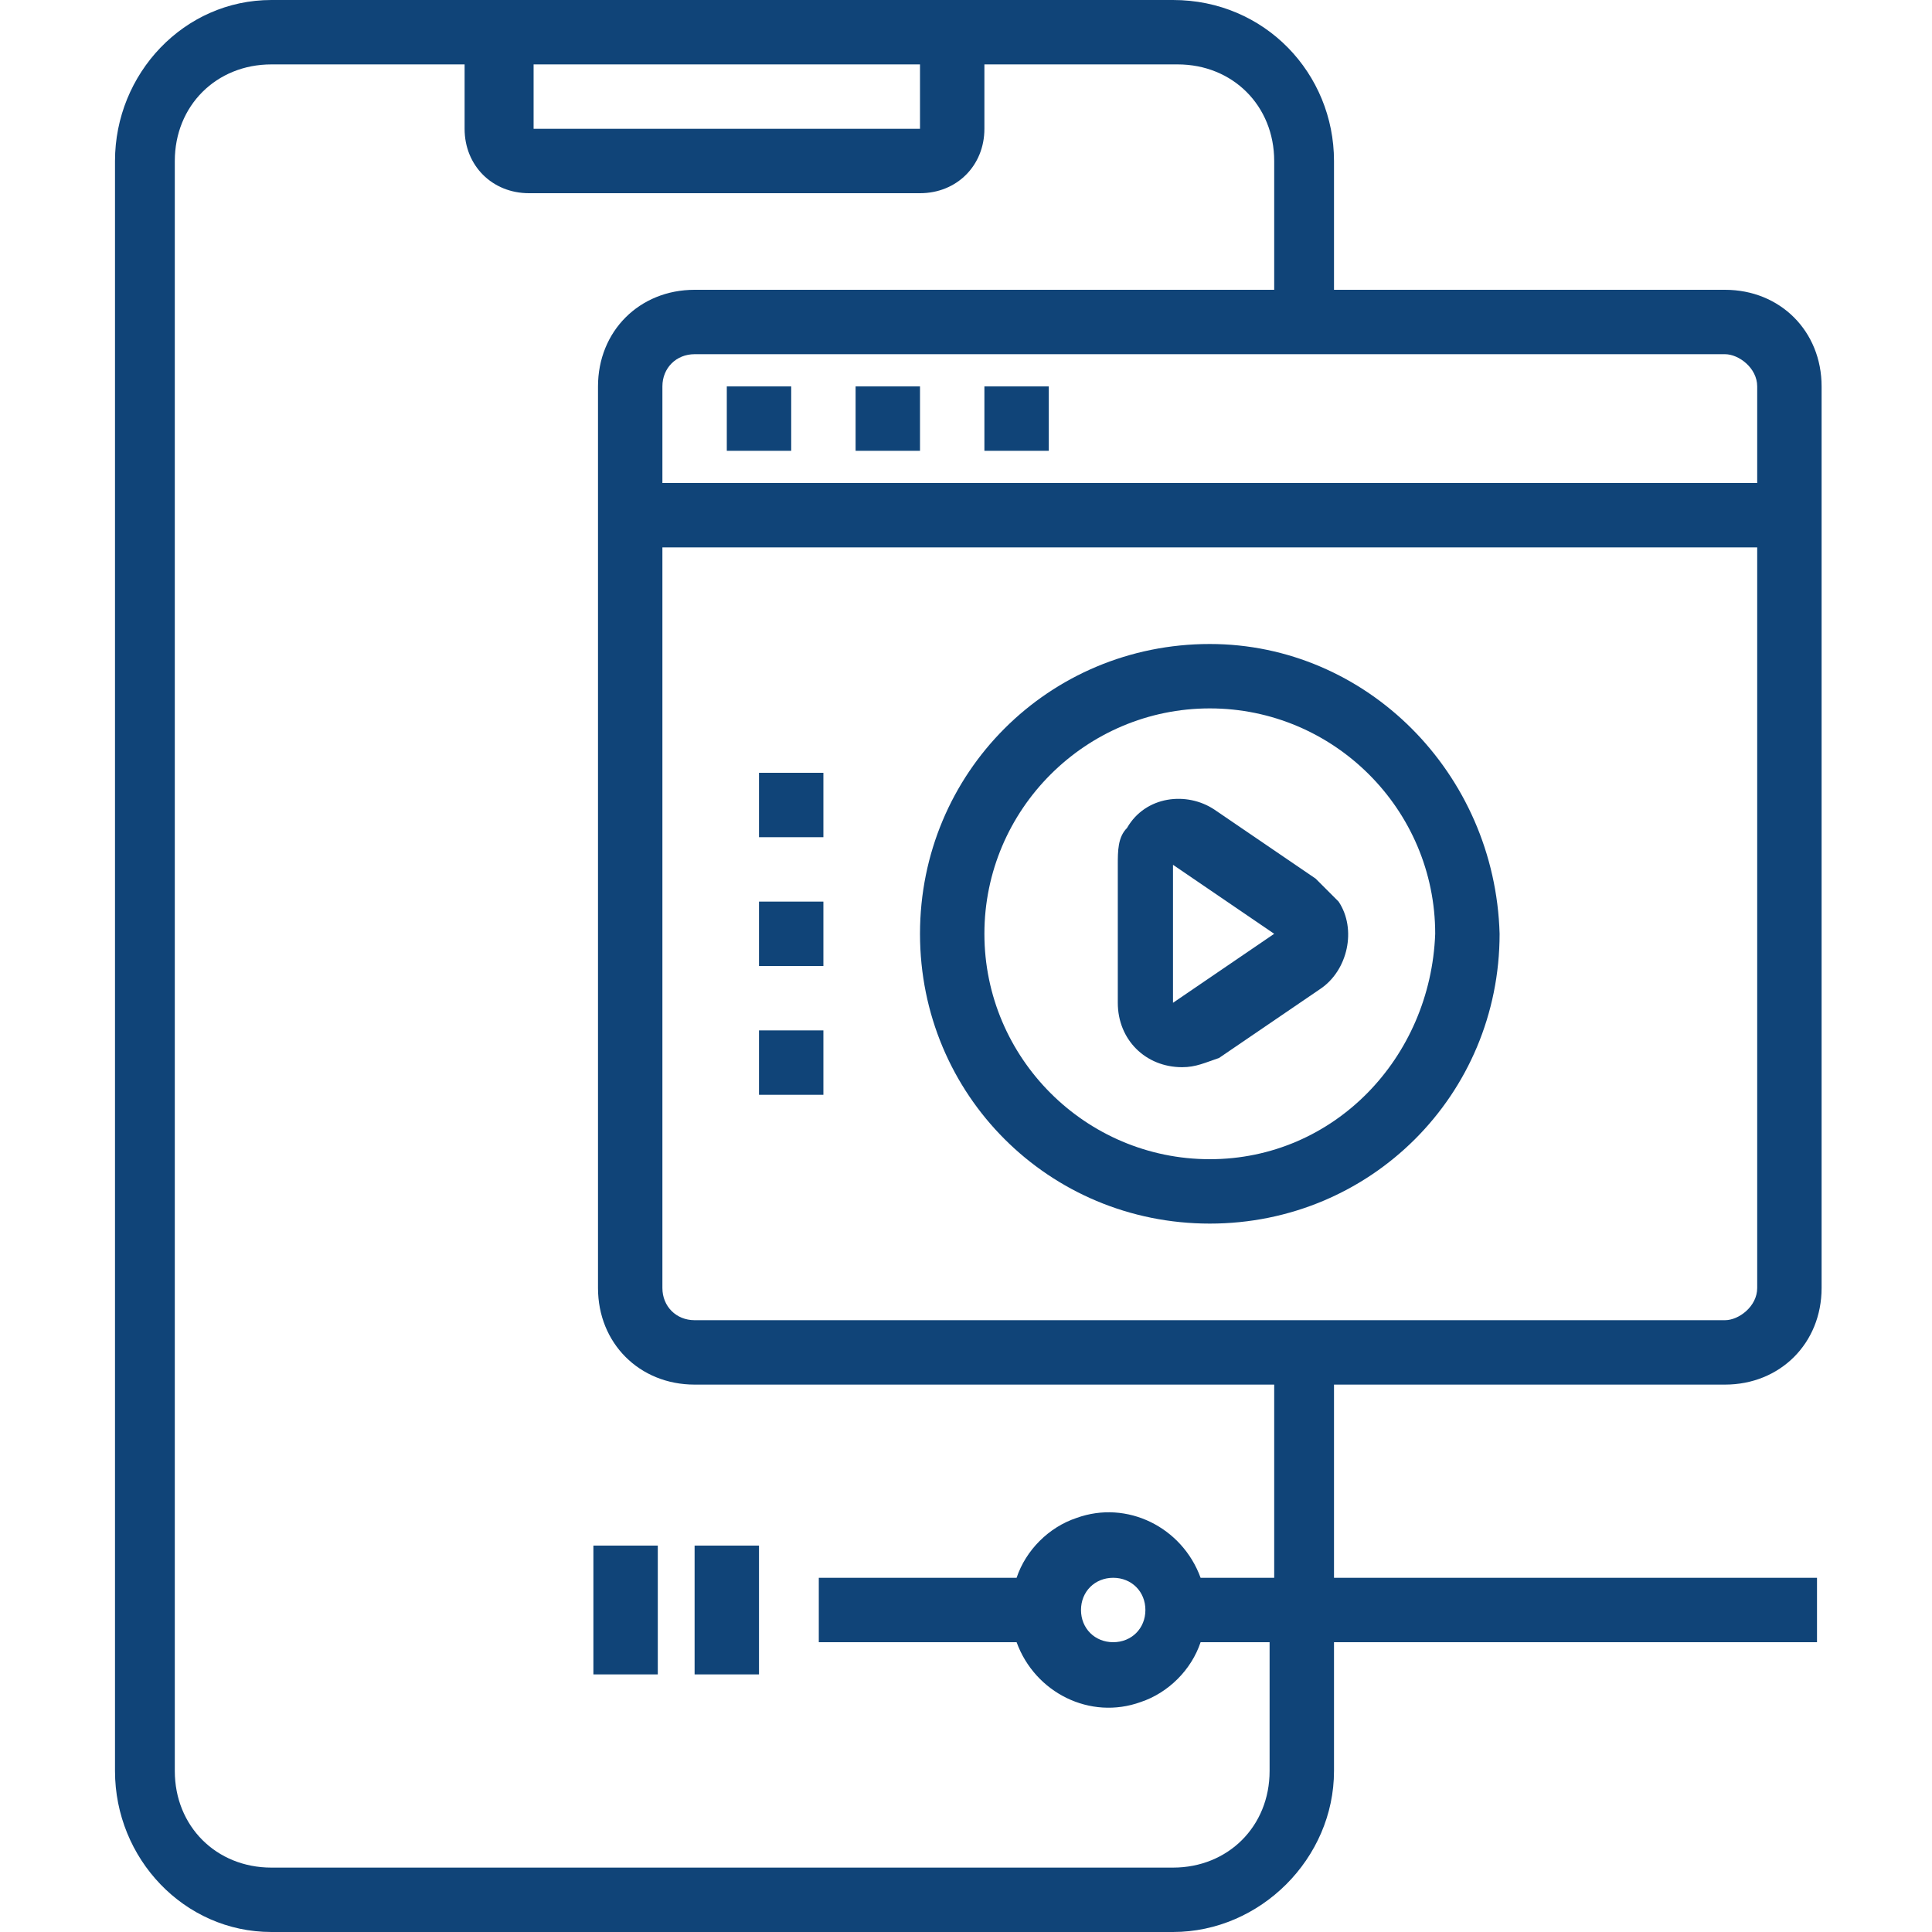 <?xml version="1.0" encoding="utf-8"?>
<!-- Generator: Adobe Illustrator 24.0.2, SVG Export Plug-In . SVG Version: 6.00 Build 0)  -->
<svg version="1.1" id="Layer_1" xmlns="http://www.w3.org/2000/svg" xmlns:xlink="http://www.w3.org/1999/xlink" x="0px" y="0px"
	 viewBox="0 0 42 42" style="enable-background:new 0 0 42 42;" xml:space="preserve">
<style type="text/css">
	.st0{fill:#FC6A55;}
	.st1{stroke:#FFFFFF;stroke-width:0.25;stroke-miterlimit:10;}
	.st2{fill:#656D7A;}
	.st3{fill:#FFFFFF;}
	.st4{filter:url(#Adobe_OpacityMaskFilter);}
	.st5{fill-rule:evenodd;clip-rule:evenodd;fill:#FFFFFF;}
	.st6{mask:url(#mask-2_8_);fill-rule:evenodd;clip-rule:evenodd;}
	.st7{filter:url(#Adobe_OpacityMaskFilter_1_);}
	.st8{mask:url(#mask-2_7_);fill-rule:evenodd;clip-rule:evenodd;}
	.st9{filter:url(#Adobe_OpacityMaskFilter_2_);}
	.st10{mask:url(#mask-2_6_);fill-rule:evenodd;clip-rule:evenodd;}
	.st11{filter:url(#Adobe_OpacityMaskFilter_3_);}
	.st12{mask:url(#mask-2_5_);fill-rule:evenodd;clip-rule:evenodd;}
	.st13{filter:url(#Adobe_OpacityMaskFilter_4_);}
	.st14{mask:url(#mask-2_2_);fill:none;stroke:#000000;stroke-width:2;}
	.st15{fill:#434343;}
	.st16{fill:#434343;stroke:#F9F9F9;stroke-width:0.25;stroke-miterlimit:10;}
	.st17{fill:none;stroke:#FC6A55;stroke-width:0.5;stroke-miterlimit:10;}
	.st18{fill:none;stroke:#FC6A55;stroke-width:0.75;stroke-miterlimit:10;}
	.st19{fill:#FC6A55;stroke:#FC6A55;stroke-width:0.5;stroke-miterlimit:10;}
	.st20{opacity:0.153;fill:url(#Path_146_);enable-background:new    ;}
	.st21{opacity:0.1;fill:#590BB2;enable-background:new    ;}
	.st22{fill:#8E8CA8;}
	.st23{fill:#F5F4F9;}
	.st24{fill:#FFD5B8;}
	.st25{fill:#FC8473;}
	.st26{fill:#1C3475;}
	.st27{fill:#DDD9E4;}
	.st28{fill:#828FB3;}
	.st29{opacity:7.584635e-02;fill:url(#Path_147_);enable-background:new    ;}
	.st30{fill:#FFBE92;}
	.st31{fill:#FB8E7F;}
	.st32{fill:#FDB1A6;}
	.st33{fill:#FC806F;}
	.st34{fill:#FFE783;}
	.st35{fill:#104478;}
	.st36{fill:none;stroke:#FFFFFF;stroke-miterlimit:10;}
	.st37{fill:none;stroke:#FC6A55;stroke-miterlimit:10;}
	.st38{fill:none;stroke:#000000;stroke-width:0.15;stroke-miterlimit:10;}
	.st39{opacity:0.1;fill:url(#Path_148_);enable-background:new    ;}
	.st40{opacity:0.1;fill:url(#Path_149_);enable-background:new    ;}
</style>
<g id="Content_5_">
	<path class="st35" d="M37.5,30.1c1.2,0,2.1-0.9,2.1-2.1V8.4c0-1.2-0.9-2.1-2.1-2.1H29V3.5C29,1.6,27.5,0,25.5,0H5.9
		C4,0,2.5,1.6,2.5,3.5v35C2.5,40.4,4,42,5.9,42h19.6c1.9,0,3.5-1.6,3.5-3.5v-2.8h10.5v-1.4H29v-4.2H37.5z M37.5,28.7H15.1
		c-0.4,0-0.7-0.3-0.7-0.7V11.9h23.8V28C38.2,28.4,37.8,28.7,37.5,28.7z M38.2,8.4v2.1H14.4V8.4c0-0.4,0.3-0.7,0.7-0.7h22.4
		C37.8,7.7,38.2,8,38.2,8.4z M11.6,1.4H20v1.4h-8.4V1.4z M27.6,34.3h-1.5c-0.4-1.1-1.6-1.7-2.7-1.3c-0.6,0.2-1.1,0.7-1.3,1.3h-4.3
		v1.4h4.3c0.4,1.1,1.6,1.7,2.7,1.3c0.6-0.2,1.1-0.7,1.3-1.3h1.5v2.8c0,1.2-0.9,2.1-2.1,2.1H5.9c-1.2,0-2.1-0.9-2.1-2.1v-35
		c0-1.2,0.9-2.1,2.1-2.1h4.2v1.4c0,0.8,0.6,1.4,1.4,1.4H20c0.8,0,1.4-0.6,1.4-1.4V1.4h4.2c1.2,0,2.1,0.9,2.1,2.1v2.8H15.1
		c-1.2,0-2.1,0.9-2.1,2.1V28c0,1.2,0.9,2.1,2.1,2.1h12.6V34.3z M24.9,35c0,0.4-0.3,0.7-0.7,0.7s-0.7-0.3-0.7-0.7s0.3-0.7,0.7-0.7
		S24.9,34.6,24.9,35z"/>
	<path class="st35" d="M15.8,8.4h1.4v1.4h-1.4V8.4z"/>
	<path class="st35" d="M18.5,8.4H20v1.4h-1.4V8.4z"/>
	<path class="st35" d="M21.4,8.4h1.4v1.4h-1.4V8.4z"/>
	<path class="st35" d="M28.6,19.1l-2.2-1.5c-0.6-0.4-1.5-0.3-1.9,0.4c-0.2,0.2-0.2,0.5-0.2,0.8v3c0,0.8,0.6,1.4,1.4,1.4
		c0.3,0,0.5-0.1,0.8-0.2l2.2-1.5c0.6-0.4,0.8-1.3,0.4-1.9C28.9,19.4,28.7,19.2,28.6,19.1L28.6,19.1z M25.5,21.8v-3l2.2,1.5
		L25.5,21.8z"/>
	<path class="st35" d="M26.3,14c-3.5,0-6.3,2.8-6.3,6.3s2.8,6.3,6.3,6.3s6.3-2.8,6.3-6.3C32.5,16.8,29.7,14,26.3,14z M26.3,25.2
		c-2.7,0-4.9-2.2-4.9-4.9s2.2-4.9,4.9-4.9s4.9,2.2,4.9,4.9C31.1,23,29,25.2,26.3,25.2z"/>
	<path class="st35" d="M15.1,33.6h1.4v2.8h-1.4V33.6z"/>
	<path class="st35" d="M12.9,33.6h1.4v2.8h-1.4V33.6z"/>
	<path class="st35" d="M16.5,19.6h1.4V21h-1.4V19.6z"/>
	<path class="st35" d="M16.5,16.8h1.4v1.4h-1.4V16.8z"/>
	<path class="st35" d="M16.5,22.4h1.4v1.4h-1.4V22.4z"/>
</g>
</svg>
